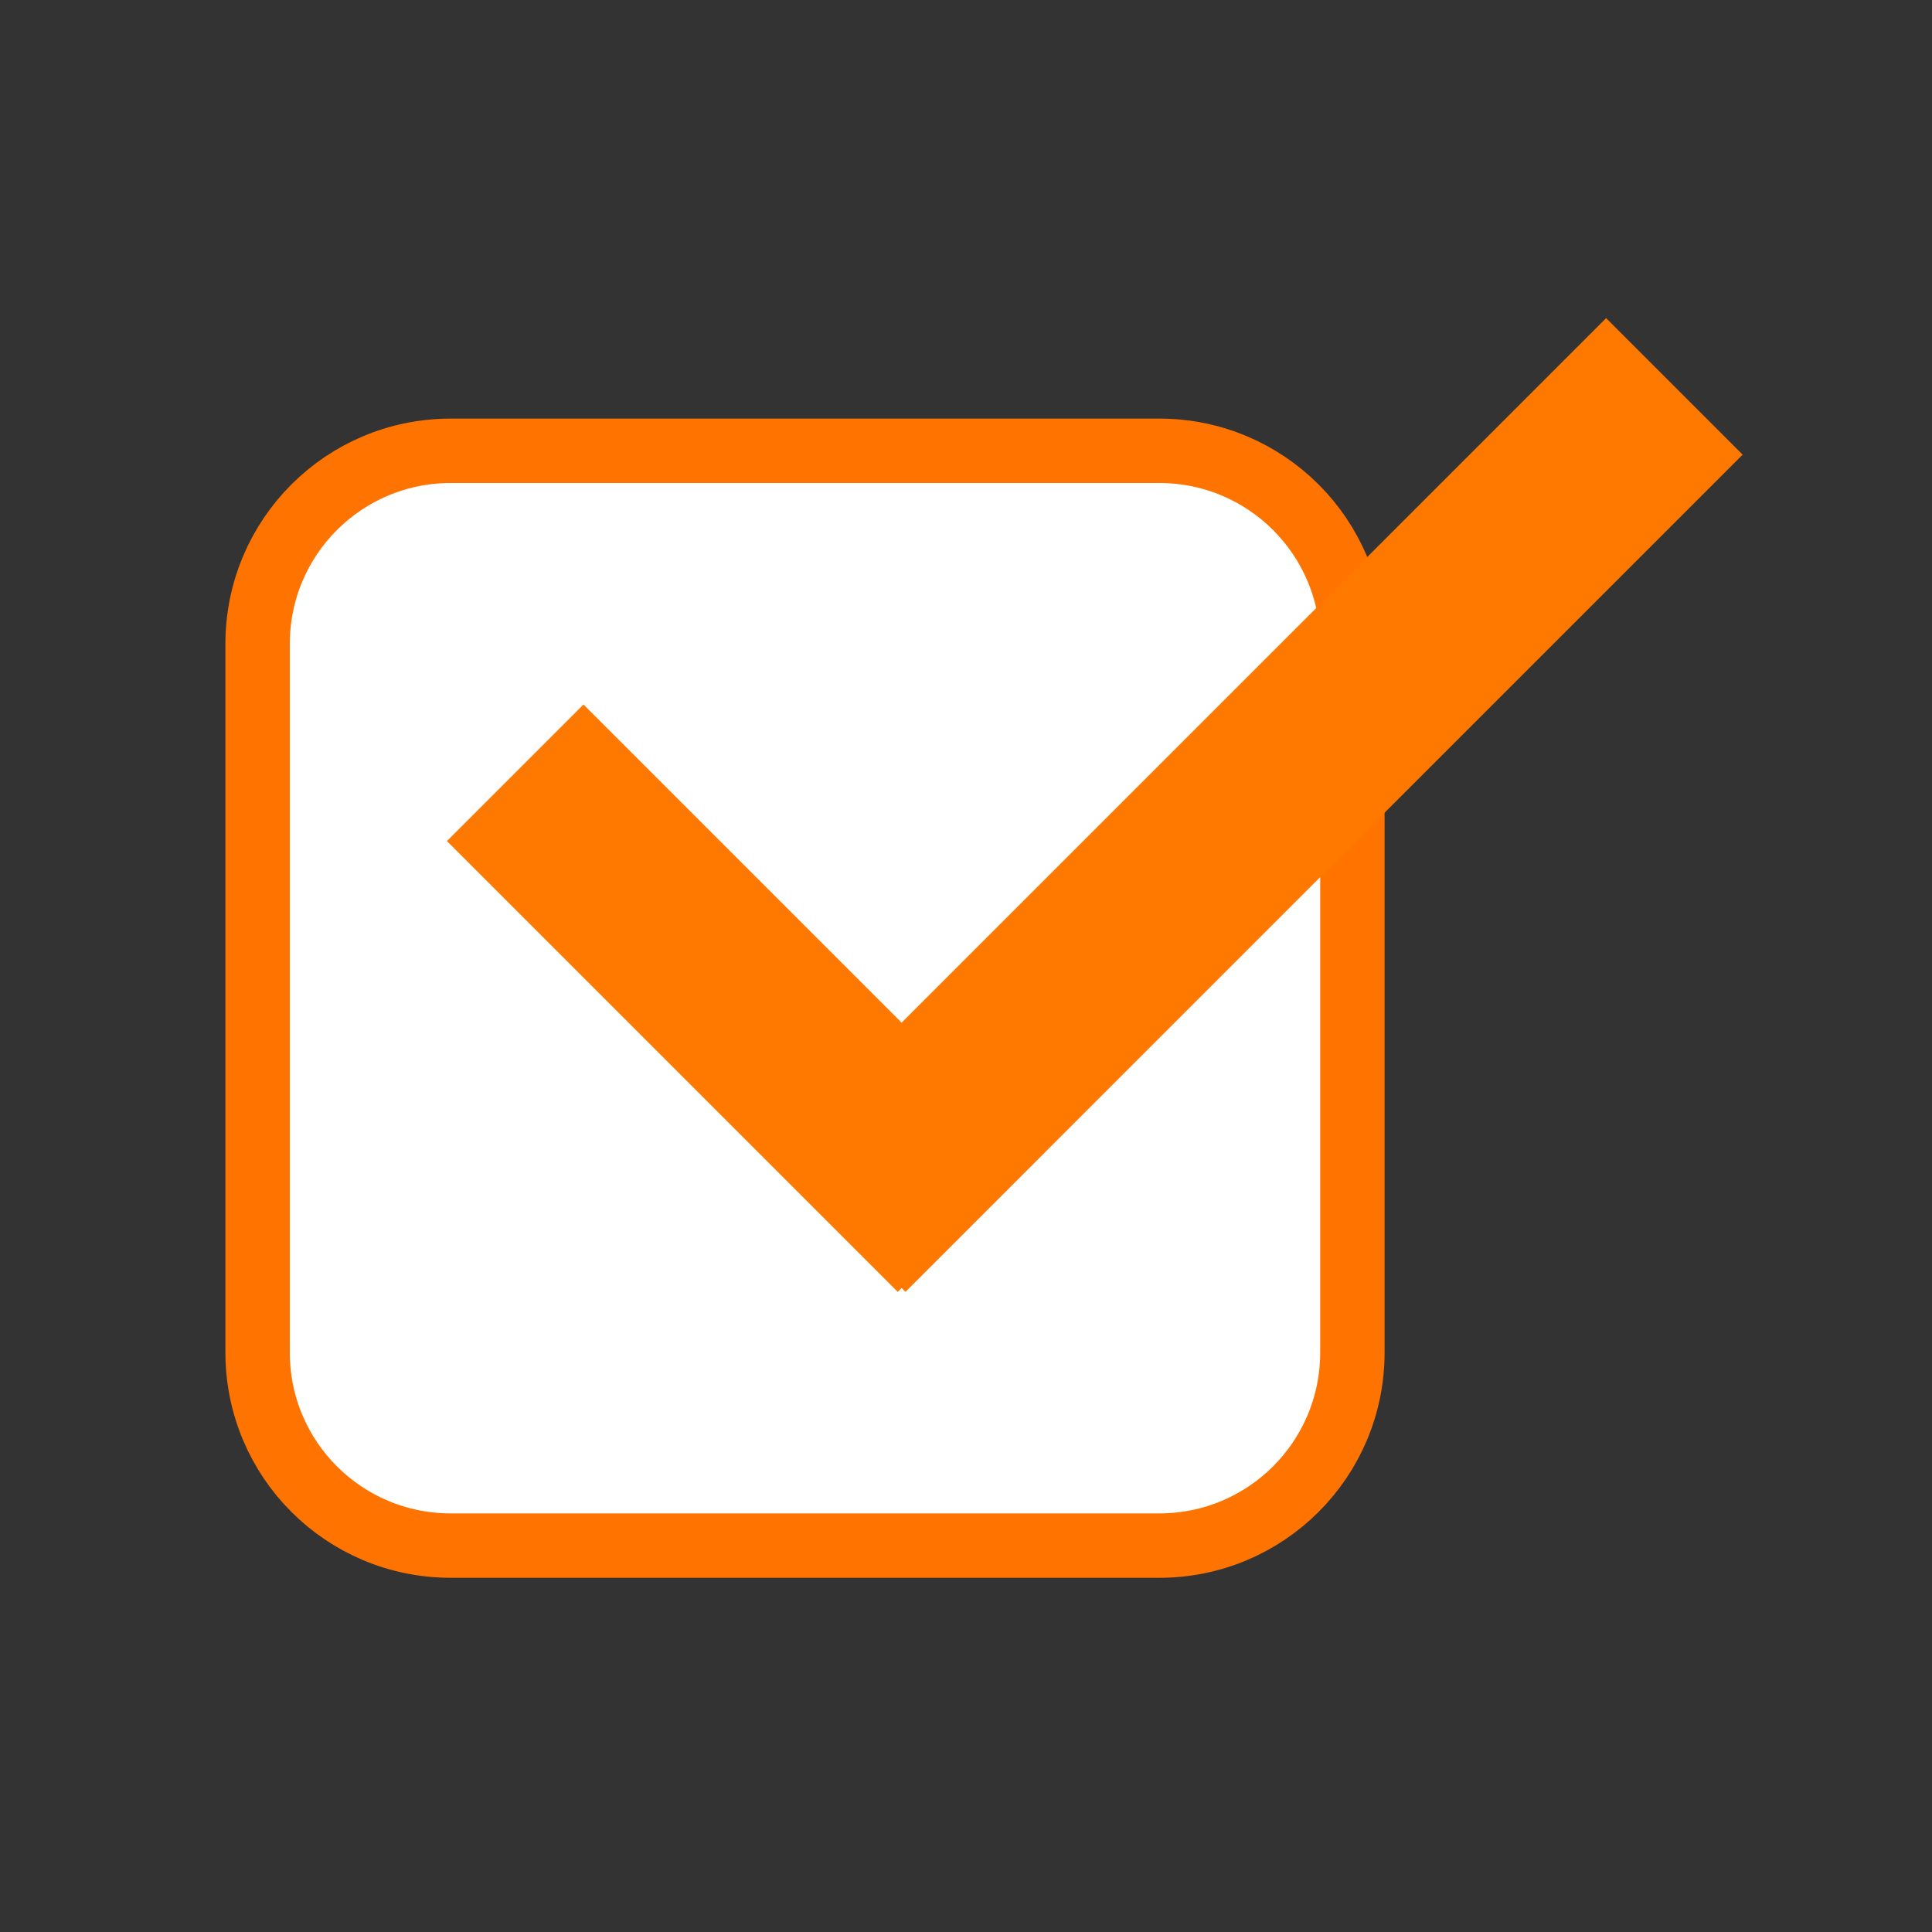 <svg version="1.2" baseProfile="tiny-ps" xmlns="http://www.w3.org/2000/svg" viewBox="0 0 30 30" width="220" height="220">
	<rect x="0" y="0" width="30" height="30" fill="#333333" stroke="none"/>
	<title>
		portal-client_login_rev05
	</title>
	<style>
		tspan { white-space:pre }
		.shp0 { fill: #ffffff;stroke: #ff7300 }
		.shp1 { fill: #ff7800 }
	</style>
	<g id="remember me">
		<path id="Rectangle 649" class="shp0" d="M7 7L18 7C19.66 7 21 8.34 21 10L21 21C21 22.66 19.66 24 18 24L7 24C5.34 24 4 22.66 4 21L4 10C4 8.34 5.34 7 7 7Z" />
		<path id="Check icon" class="shp1" d="M6.94 13.06L9.06 10.94L16.06 17.94L13.94 20.06L6.94 13.06ZM14.06 20.06L11.94 17.94L24.94 4.94L27.06 7.06L14.06 20.06Z" />
	</g>
</svg>
